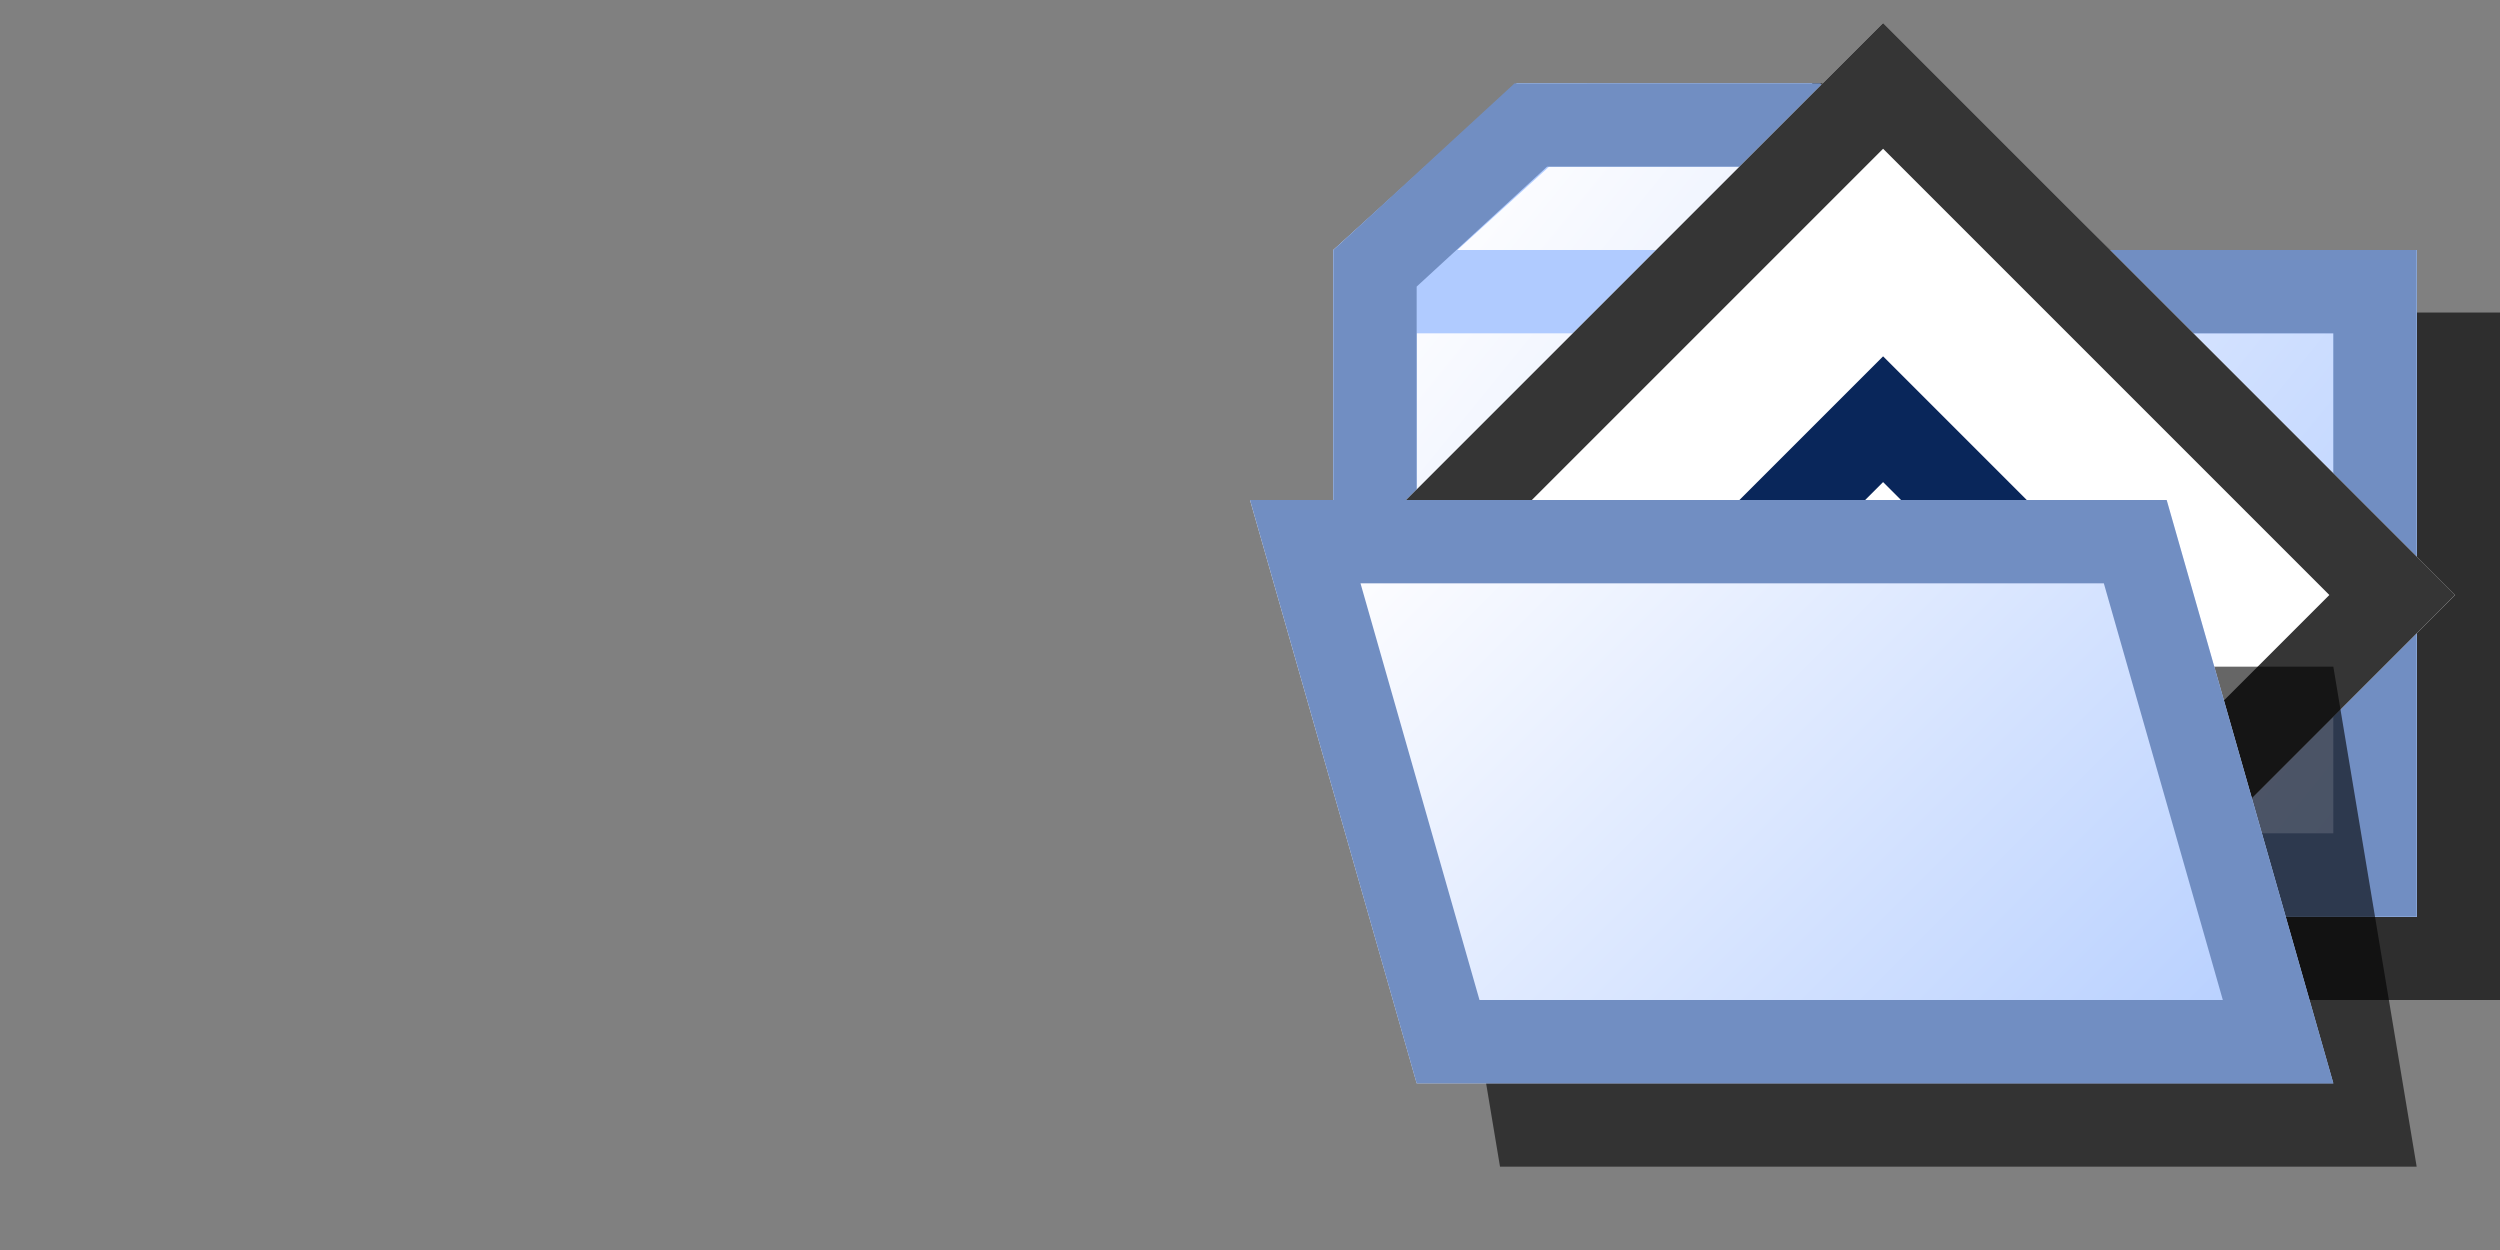 <svg width="30" height="15" xmlns="http://www.w3.org/2000/svg" fill-rule="evenodd" clip-rule="evenodd" stroke-linejoin="round" stroke-miterlimit="2"><rect width="100%" height="100%" fill="#808080" stroke="none"/><g transform="translate(15)"><path d="M15 3.75h-3.9L8.26 1H4.045L2 2.833 2.929 12H15V3.75z" fill-opacity=".64"/><path d="M14 3H8.801L6.843 1H3.175L1 3v6l3.123 2H14V3z" fill="none"/><clipPath id="a"><path d="M14 3H8.801L6.843 1H3.175L1 3v6l3.123 2H14V3z"/></clipPath><g clip-path="url(#a)"><path d="M14 3H8.801l-2.06-2H3.203L1 3v8h13V3z" fill="url(#_Linear2)"/><path d="M8.801 3H14v8H1V3l2.203-2h3.538l2.06 2zM2 3.443V10h11V4H8.396l-2.06-2H3.589L2 3.443z" fill="#b0cbff"/><path d="M14 3H1v8h13V3z" fill="url(#_Linear3)"/><path d="M14 11H1V3h13v8zM2 4v6h11V4H2z" fill="#b0cbff"/></g><path d="M8.801 3H14v8H4.123L1 9V3l2.175-2h3.668l1.958 2zM3.565 2L2 3.439v5.014L4.416 10H13V4H8.381L6.423 2H3.565z" fill="#718ec2"/><path fill="#fff" d="M1.733 6.14L7.597.276l6.864 6.864-5.864 5.864z"/><path fill="#fff" d="M4.733 7.14l2.864-2.864 2.864 2.864-2.864 2.864z"/><path d="M10.46 7.14l-2.863 2.864L4.733 7.14l2.864-2.864 2.864 2.864zm-4.219 0l1.356 1.356L8.953 7.14 7.597 5.785 6.241 7.14z" fill="#09265a"/><path d="M14.46 7.14l-5.863 5.864L1.733 6.14 7.597.276l6.864 6.864zm-11.218-1l5.355 5.355 4.355-4.355-5.355-5.355L3.242 6.14z" fill-opacity=".79"/><g><path d="M2 8h11l1 6H3L2 8z" fill-opacity=".6"/></g><g><path d="M0 6h11l2 7H2L0 6z" fill="url(#_Linear4)"/><path d="M13 13H2L0 6h11l2 7zM2.754 12h8.92l-1.428-5h-8.92l1.428 5z" fill="#718ec2"/></g></g><defs><linearGradient id="_Linear2" x1="0" y1="0" x2="1" y2="0" gradientUnits="userSpaceOnUse" gradientTransform="matrix(11 9 -5.538 6.769 3 2)"><stop offset="0" stop-color="#fdfdff"/><stop offset="1" stop-color="#b0cbff"/></linearGradient><linearGradient id="_Linear3" x1="0" y1="0" x2="1" y2="0" gradientUnits="userSpaceOnUse" gradientTransform="matrix(11 9 -5.538 6.769 3 2)"><stop offset="0" stop-color="#fdfdff"/><stop offset="1" stop-color="#b0cbff"/></linearGradient><linearGradient id="_Linear4" x1="0" y1="0" x2="1" y2="0" gradientUnits="userSpaceOnUse" gradientTransform="matrix(9 9 -4.846 4.846 4 4)"><stop offset="0" stop-color="#fdfdff"/><stop offset="1" stop-color="#b0cbff"/></linearGradient></defs></svg>